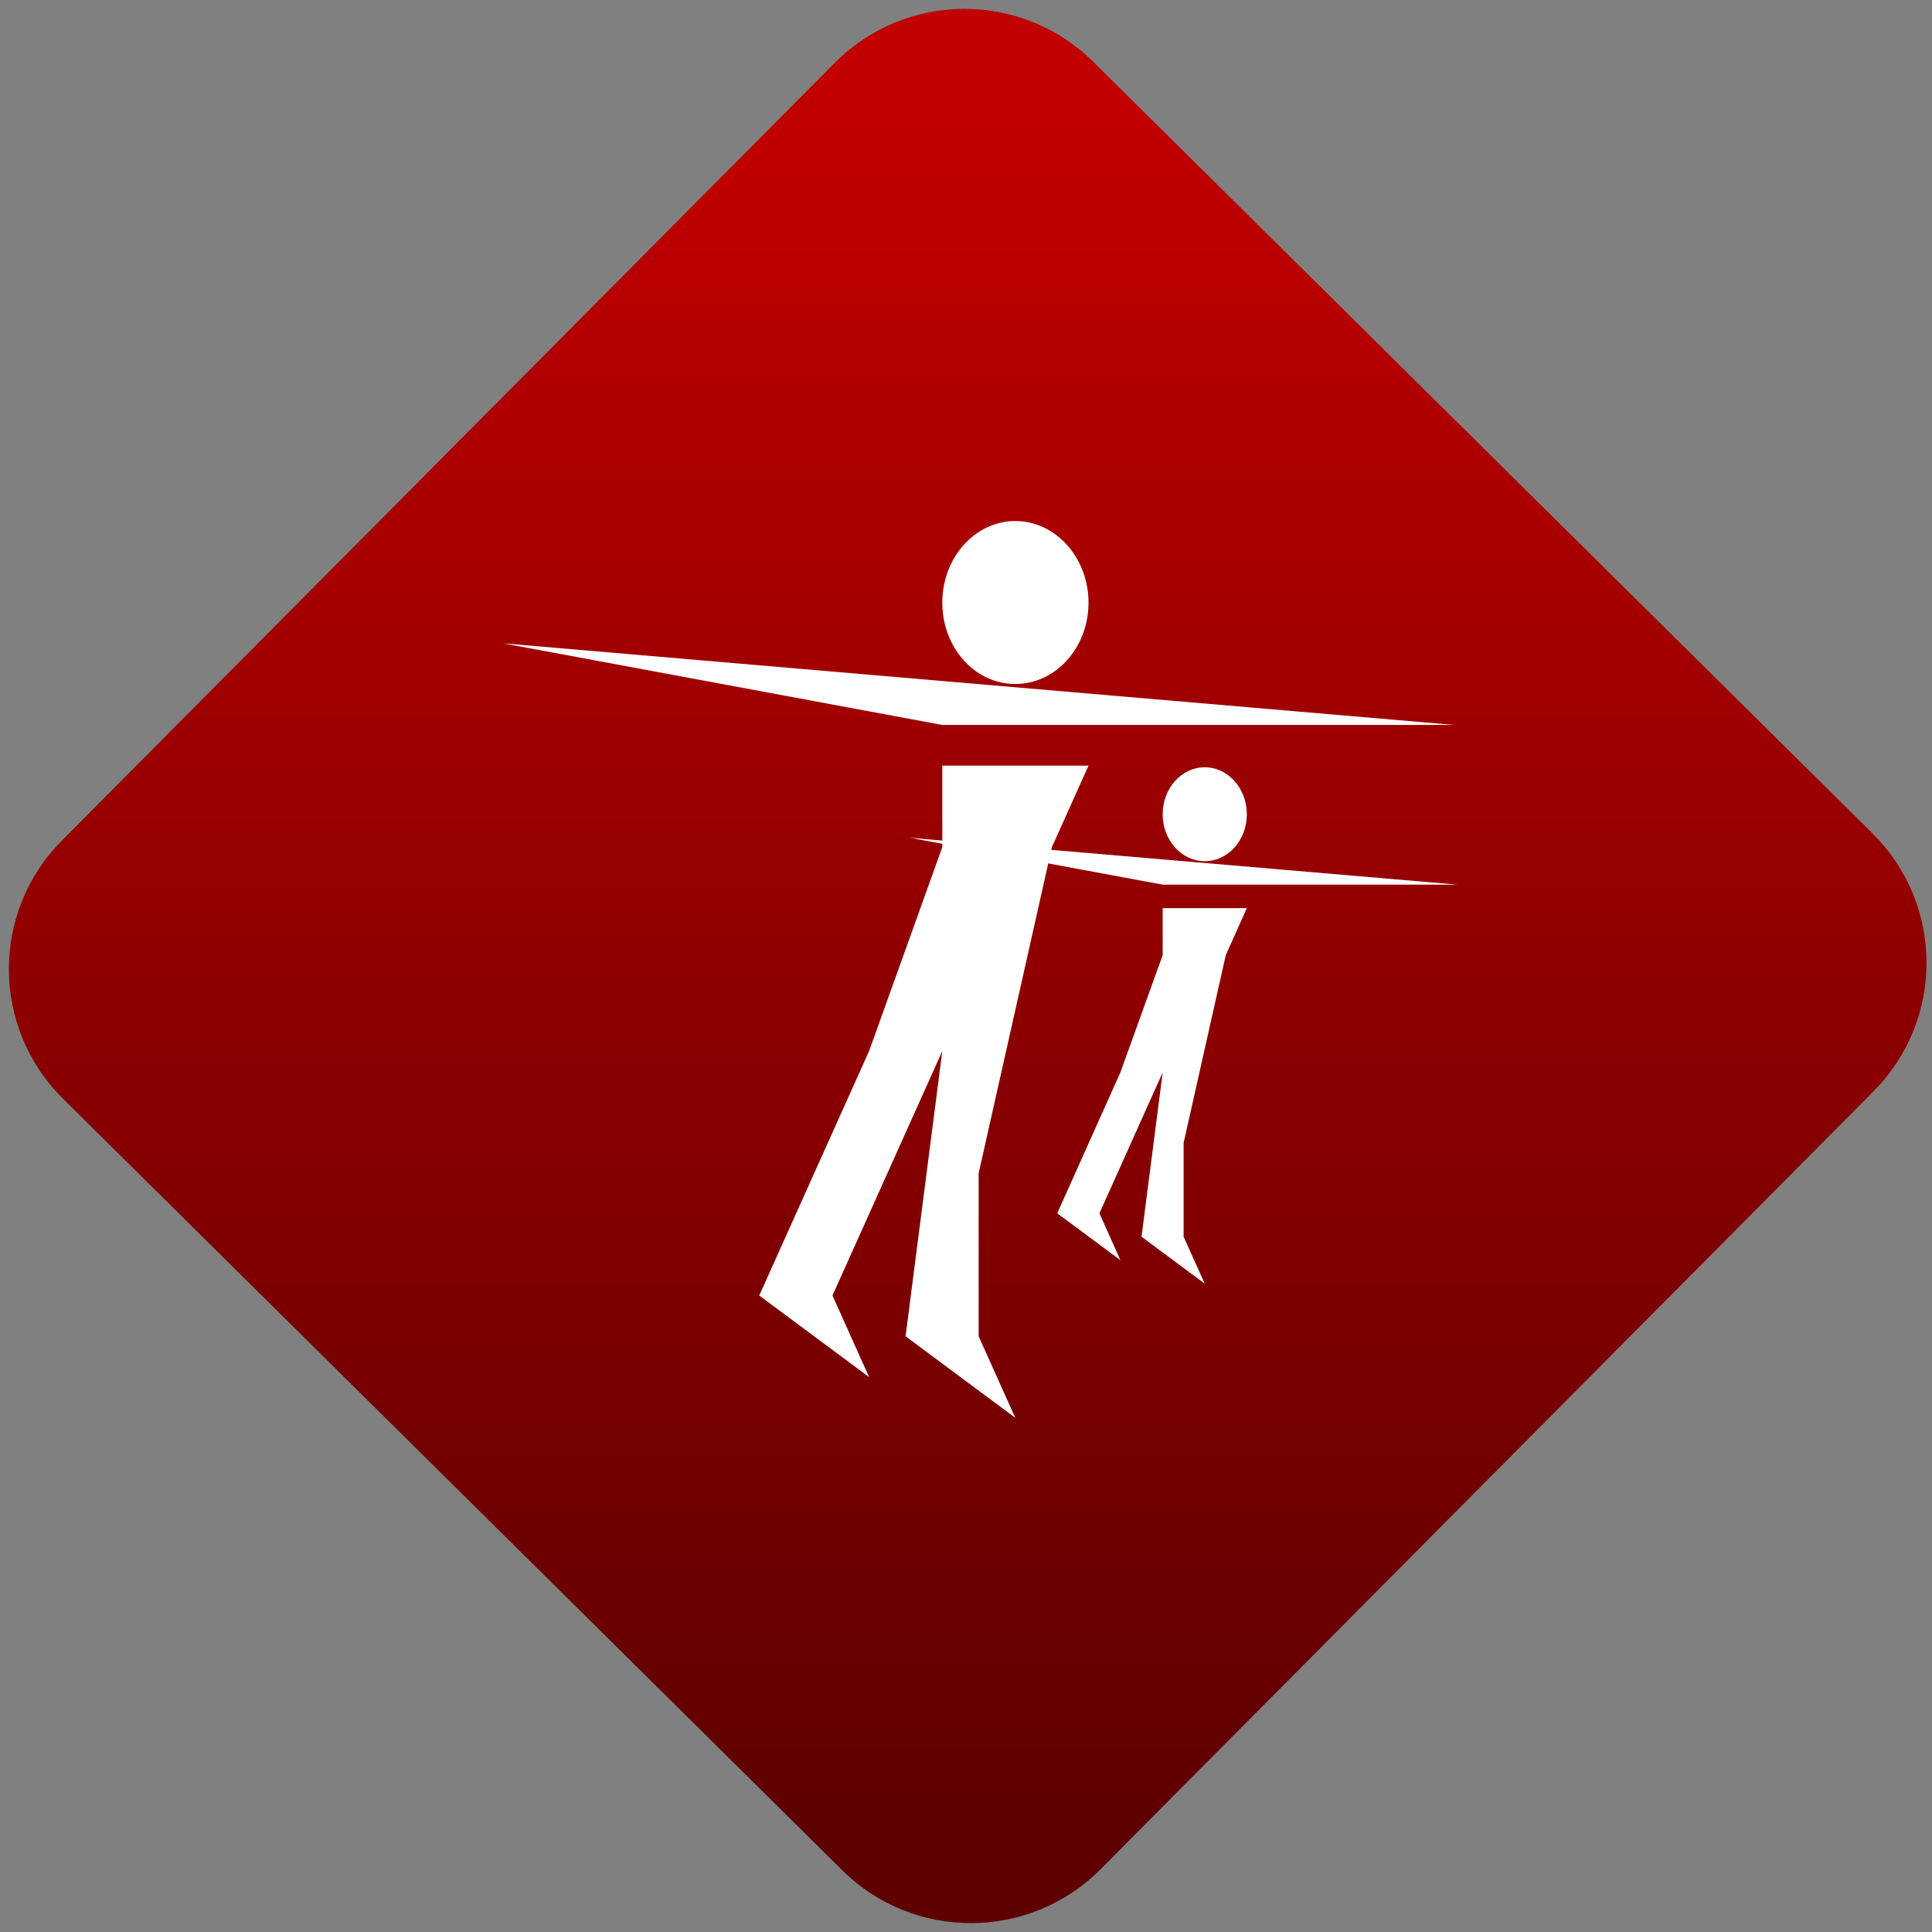 <svg width="64" height="64" viewBox="0 0 64 64" version="1.1"><rect x="0" y="0" width="64" height="64" fill="#808080" stroke="none"/><defs><linearGradient id="linear-pattern-0" gradientUnits="userSpaceOnUse" x1="0" y1="0" x2="0" y2="1" gradientTransform="matrix(60, 0, 0, 56, 0, 4)"><stop offset="0" stop-color="#c10000" stop-opacity="1"/><stop offset="1" stop-color="#5f0000" stop-opacity="1"/></linearGradient></defs><path fill="url(#linear-pattern-0)" fill-opacity="1" d="M 36.219 2.051 L 62.027 27.605 C 64.402 29.957 64.418 33.785 62.059 36.156 L 36.461 61.918 C 34.105 64.289 30.27 64.305 27.895 61.949 L 2.086 36.395 C -0.289 34.043 -0.305 30.215 2.051 27.844 L 27.652 2.082 C 30.008 -0.289 33.844 -0.305 36.219 2.051 Z M 36.219 2.051 " /><g transform="matrix(1.008,0,0,1.003,16.221,16.077)"><path fill-rule="nonzero" fill="rgb(100%, 100%, 100%)" fill-opacity="1" d="M 0.445 5.219 L 31.699 7.914 L 14.875 7.914 Z M 0.445 5.219 "/><path fill-rule="nonzero" fill="rgb(100%, 100%, 100%)" fill-opacity="1" d="M 14.875 11.949 L 12.469 18.684 L 8.859 26.758 L 12.469 29.453 L 11.266 26.758 L 14.875 18.684 L 13.668 28.105 L 17.273 30.797 L 16.07 28.105 L 16.07 22.719 L 18.477 11.949 L 19.68 9.258 L 14.875 9.258 Z M 14.875 11.949 "/><path fill-rule="nonzero" fill="rgb(100%, 100%, 100%)" fill-opacity="1" d="M 19.68 3.875 C 19.68 5.363 18.602 6.562 17.273 6.562 C 15.945 6.562 14.875 5.363 14.875 3.875 C 14.875 2.391 15.945 1.18 17.273 1.18 C 18.602 1.18 19.68 2.391 19.68 3.875 Z M 19.68 3.875 "/><path fill-rule="nonzero" fill="rgb(100%, 100%, 100%)" fill-opacity="1" d="M 13.809 11.641 L 31.805 13.188 L 22.117 13.188 Z M 13.809 11.641 "/><path fill-rule="nonzero" fill="rgb(100%, 100%, 100%)" fill-opacity="1" d="M 22.117 15.516 L 20.727 19.391 L 18.652 24.043 L 20.727 25.59 L 20.039 24.043 L 22.117 19.391 L 21.422 24.816 L 23.5 26.367 L 22.805 24.816 L 22.805 21.719 L 24.191 15.516 L 24.883 13.965 L 22.117 13.965 Z M 22.117 15.516 "/><path fill-rule="nonzero" fill="rgb(100%, 100%, 100%)" fill-opacity="1" d="M 24.883 10.867 C 24.883 11.719 24.266 12.414 23.5 12.414 C 22.734 12.414 22.117 11.719 22.117 10.867 C 22.117 10.008 22.734 9.312 23.5 9.312 C 24.266 9.312 24.883 10.008 24.883 10.867 Z M 24.883 10.867 "/></g></svg>
